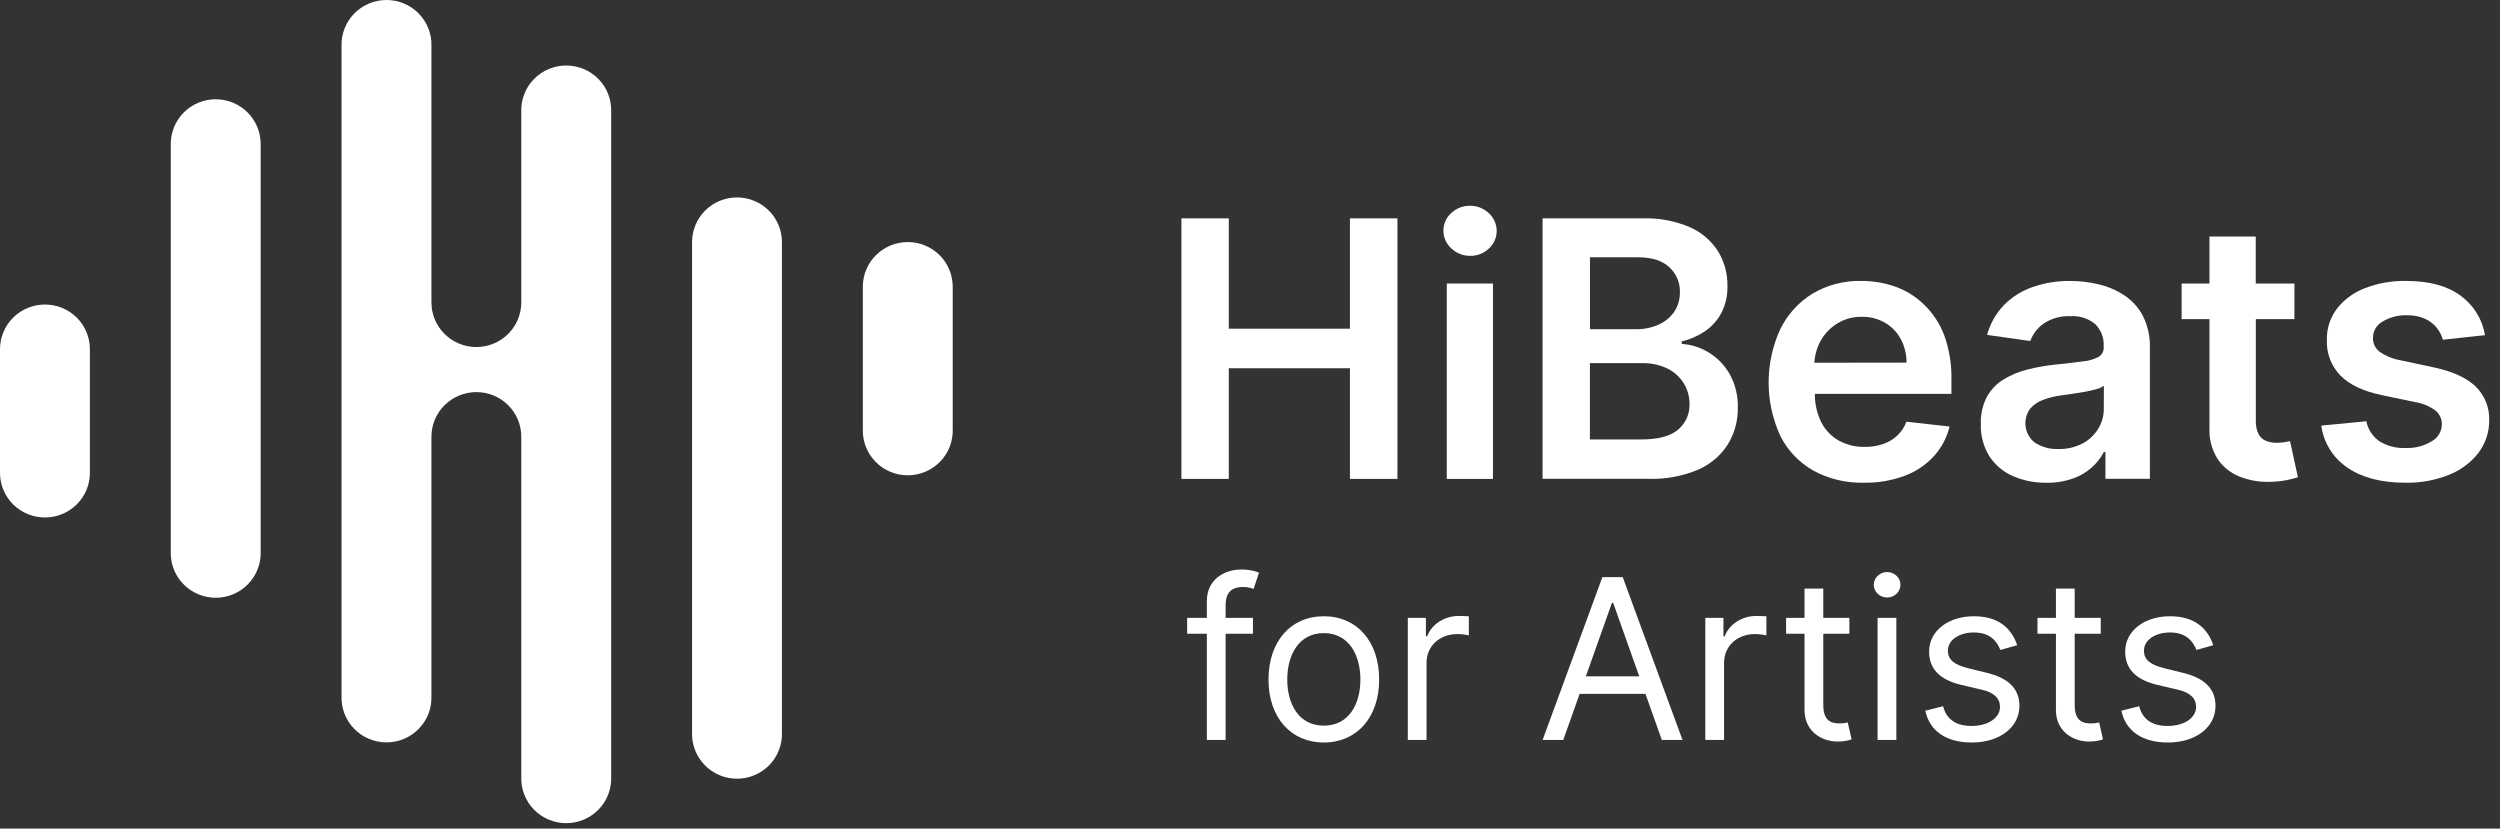 <svg width="175" height="58" viewBox="0 0 175 58" fill="none" xmlns="http://www.w3.org/2000/svg">
<rect x="0" y="0" width="175" height="58" fill="#333333" stroke="none"/>
<path d="M94.496 23.008H86.016V15.286H82.699V33.523H86.016V25.777H94.496V33.523H97.821V15.286H94.496V23.008Z" fill="white"/>
<path d="M104.508 19.847H101.274V33.524H104.508V19.847Z" fill="white"/>
<path d="M102.906 14.404C102.415 14.395 101.94 14.579 101.584 14.916C101.412 15.072 101.275 15.262 101.181 15.474C101.087 15.687 101.038 15.916 101.038 16.148C101.038 16.38 101.087 16.609 101.181 16.821C101.275 17.034 101.412 17.224 101.584 17.38C101.938 17.723 102.413 17.912 102.906 17.909C103.396 17.918 103.87 17.734 104.225 17.397C104.396 17.24 104.533 17.049 104.626 16.837C104.72 16.625 104.768 16.396 104.768 16.164C104.768 15.933 104.72 15.704 104.626 15.491C104.533 15.279 104.396 15.089 104.225 14.932C103.873 14.589 103.398 14.399 102.906 14.404Z" fill="white"/>
<path d="M119.596 24.666C119.029 24.318 118.386 24.115 117.722 24.075V23.897C118.299 23.762 118.848 23.524 119.34 23.193C119.822 22.866 120.217 22.427 120.491 21.915C120.792 21.327 120.939 20.673 120.92 20.014C120.934 19.161 120.707 18.321 120.263 17.591C119.788 16.846 119.101 16.259 118.29 15.904C117.25 15.46 116.124 15.249 114.993 15.285H107.98V33.517H115.4C116.596 33.557 117.786 33.335 118.887 32.868C119.74 32.495 120.462 31.876 120.959 31.091C121.422 30.324 121.661 29.444 121.648 28.549C121.673 27.723 121.474 26.905 121.074 26.181C120.72 25.558 120.211 25.037 119.596 24.666ZM111.297 18.01H114.647C115.625 18.01 116.358 18.239 116.845 18.697C117.088 18.917 117.281 19.187 117.41 19.488C117.539 19.789 117.601 20.114 117.592 20.441C117.605 20.933 117.466 21.417 117.194 21.827C116.919 22.223 116.538 22.534 116.095 22.725C115.609 22.942 115.081 23.051 114.548 23.043H111.297V18.01ZM117.469 30.072C116.936 30.532 116.068 30.762 114.867 30.762H111.294V25.42H114.949C115.561 25.404 116.167 25.533 116.719 25.797C117.189 26.028 117.586 26.386 117.862 26.83C118.132 27.27 118.272 27.778 118.266 28.295C118.276 28.632 118.21 28.967 118.072 29.274C117.934 29.582 117.727 29.855 117.469 30.072Z" fill="white"/>
<path d="M134.685 21.323C134.117 20.767 133.434 20.34 132.685 20.071C131.915 19.798 131.103 19.661 130.286 19.666C129.083 19.637 127.896 19.948 126.862 20.561C125.891 21.165 125.111 22.03 124.612 23.056C124.079 24.223 123.804 25.491 123.804 26.773C123.804 28.056 124.079 29.323 124.612 30.491C125.118 31.513 125.919 32.362 126.912 32.93C128.005 33.528 129.238 33.824 130.484 33.79C131.454 33.807 132.418 33.642 133.328 33.305C134.107 33.016 134.807 32.547 135.369 31.936C135.906 31.347 136.284 30.632 136.469 29.858L133.446 29.518C133.315 29.887 133.097 30.219 132.811 30.488C132.526 30.753 132.188 30.955 131.819 31.082C131.407 31.219 130.976 31.287 130.541 31.282C129.899 31.297 129.264 31.142 128.7 30.833C128.172 30.529 127.746 30.076 127.475 29.532C127.181 28.919 127.032 28.248 127.041 27.569H136.6V26.58C136.624 25.523 136.454 24.471 136.098 23.475C135.793 22.662 135.31 21.927 134.685 21.323ZM127.008 25.392C127.034 24.871 127.175 24.363 127.42 23.902C127.694 23.392 128.096 22.962 128.588 22.654C129.11 22.33 129.715 22.164 130.33 22.177C130.901 22.165 131.465 22.31 131.959 22.596C132.424 22.87 132.804 23.266 133.058 23.741C133.325 24.247 133.462 24.811 133.46 25.384L127.008 25.392Z" fill="white"/>
<path d="M148.687 20.661C148.137 20.305 147.528 20.047 146.889 19.9C146.242 19.745 145.579 19.667 144.914 19.667C144.02 19.657 143.131 19.8 142.287 20.092C141.528 20.354 140.84 20.785 140.275 21.354C139.714 21.942 139.309 22.66 139.097 23.443L142.119 23.87C142.298 23.379 142.624 22.953 143.054 22.652C143.608 22.28 144.269 22.098 144.936 22.134C145.559 22.09 146.176 22.286 146.659 22.682C146.865 22.884 147.025 23.127 147.128 23.396C147.232 23.665 147.276 23.953 147.258 24.24V24.292C147.267 24.426 147.241 24.56 147.18 24.68C147.12 24.8 147.028 24.902 146.914 24.974C146.574 25.154 146.2 25.263 145.815 25.294C145.315 25.364 144.662 25.44 143.856 25.522C143.208 25.591 142.565 25.706 141.932 25.864C141.343 26.01 140.779 26.242 140.259 26.554C139.77 26.851 139.367 27.269 139.088 27.767C138.781 28.358 138.632 29.019 138.657 29.684C138.631 30.481 138.841 31.268 139.261 31.946C139.664 32.557 140.237 33.038 140.91 33.329C141.646 33.646 142.441 33.804 143.243 33.791C143.88 33.805 144.514 33.703 145.114 33.493C146.044 33.169 146.816 32.505 147.274 31.636H147.381V33.517H150.492V24.369C150.519 23.583 150.348 22.802 149.995 22.099C149.687 21.518 149.237 21.023 148.687 20.661ZM147.266 28.616C147.269 29.109 147.133 29.594 146.876 30.015C146.609 30.451 146.229 30.806 145.777 31.045C145.256 31.313 144.675 31.446 144.089 31.431C143.501 31.456 142.92 31.297 142.427 30.976C142.079 30.699 141.851 30.299 141.792 29.859C141.732 29.419 141.844 28.973 142.106 28.613C142.347 28.333 142.658 28.119 143.007 27.994C143.425 27.837 143.86 27.73 144.304 27.674L145.062 27.567C145.353 27.526 145.65 27.477 145.947 27.425C146.22 27.376 146.491 27.313 146.758 27.236C146.941 27.191 147.116 27.113 147.271 27.006L147.266 28.616Z" fill="white"/>
<path d="M159.922 30.951C159.74 30.98 159.556 30.995 159.372 30.995C159.122 30.999 158.873 30.956 158.639 30.869C158.413 30.781 158.225 30.616 158.108 30.404C157.957 30.095 157.888 29.753 157.908 29.41V22.34H160.609V19.845H157.902V16.559H154.663V19.845H152.714V22.34H154.663V29.957C154.627 30.709 154.818 31.454 155.212 32.096C155.585 32.662 156.122 33.101 156.751 33.356C157.449 33.633 158.198 33.759 158.949 33.725C159.342 33.719 159.733 33.677 160.117 33.599C160.436 33.528 160.667 33.462 160.853 33.405L160.304 30.883C160.221 30.894 160.092 30.921 159.922 30.951Z" fill="white"/>
<path d="M173.289 27.048C172.654 26.444 171.687 26.002 170.39 25.723L168.049 25.222C167.51 25.13 166.999 24.921 166.552 24.608C166.407 24.492 166.292 24.344 166.215 24.176C166.138 24.008 166.102 23.824 166.109 23.639C166.108 23.407 166.171 23.179 166.29 22.98C166.409 22.781 166.58 22.618 166.785 22.508C167.295 22.201 167.883 22.049 168.478 22.07C168.914 22.057 169.347 22.139 169.747 22.311C170.068 22.455 170.35 22.672 170.572 22.943C170.77 23.192 170.916 23.476 171.003 23.781L173.951 23.461C173.765 22.349 173.148 21.354 172.234 20.69C171.305 20.007 170.038 19.666 168.431 19.666C167.44 19.646 166.454 19.82 165.529 20.178C164.757 20.471 164.08 20.971 163.573 21.621C163.103 22.253 162.859 23.025 162.88 23.811C162.863 24.264 162.937 24.715 163.099 25.139C163.26 25.562 163.506 25.949 163.82 26.276C164.45 26.926 165.424 27.388 166.741 27.661L169.082 28.152C169.589 28.233 170.068 28.434 170.481 28.738C170.625 28.855 170.74 29.004 170.818 29.172C170.896 29.34 170.935 29.524 170.932 29.71C170.928 29.951 170.861 30.186 170.737 30.393C170.613 30.6 170.437 30.77 170.225 30.887C169.668 31.226 169.022 31.39 168.371 31.358C167.732 31.387 167.1 31.223 166.557 30.887C166.082 30.557 165.754 30.055 165.645 29.488L162.49 29.792C162.569 30.384 162.774 30.952 163.09 31.46C163.405 31.967 163.826 32.402 164.323 32.736C165.347 33.44 166.699 33.791 168.379 33.79C169.418 33.812 170.452 33.625 171.418 33.242C172.234 32.925 172.949 32.394 173.487 31.706C173.985 31.052 174.251 30.251 174.243 29.43C174.259 28.989 174.183 28.549 174.019 28.139C173.855 27.729 173.606 27.357 173.289 27.048Z" fill="white"/>
<path d="M87.707 43.249H85.793V42.381C85.793 41.536 86.149 41.09 87.017 41.09C87.396 41.09 87.618 41.179 87.752 41.224L88.13 40.089C87.93 40 87.529 39.866 86.884 39.866C85.66 39.866 84.48 40.601 84.48 42.07V43.249H83.1V44.362H84.48V51.797H85.793V44.362H87.707V43.249ZM92.668 51.975C94.983 51.975 96.541 50.216 96.541 47.568C96.541 44.897 94.983 43.138 92.668 43.138C90.353 43.138 88.795 44.897 88.795 47.568C88.795 50.216 90.353 51.975 92.668 51.975ZM92.668 50.795C90.91 50.795 90.108 49.282 90.108 47.568C90.108 45.854 90.91 44.318 92.668 44.318C94.427 44.318 95.228 45.854 95.228 47.568C95.228 49.282 94.427 50.795 92.668 50.795ZM98.546 51.797H99.859V46.388C99.859 45.23 100.771 44.385 102.018 44.385C102.368 44.385 102.73 44.451 102.819 44.474V43.138C102.669 43.127 102.324 43.116 102.129 43.116C101.105 43.116 100.215 43.695 99.903 44.541H99.814V43.249H98.546V51.797ZM109.428 51.797L110.575 48.569H115.182L116.328 51.797H117.775L113.591 40.401H112.166L107.982 51.797H109.428ZM111.009 47.345L112.834 42.203H112.923L114.748 47.345H111.009ZM119.372 51.797H120.685V46.388C120.685 45.23 121.598 44.385 122.845 44.385C123.195 44.385 123.557 44.451 123.646 44.474V43.138C123.496 43.127 123.151 43.116 122.956 43.116C121.932 43.116 121.042 43.695 120.73 44.541H120.641V43.249H119.372V51.797ZM129.455 43.249H127.63V41.202H126.317V43.249H125.026V44.362H126.317V49.704C126.317 51.196 127.519 51.908 128.632 51.908C129.121 51.908 129.433 51.819 129.611 51.752L129.344 50.572C129.233 50.595 129.055 50.639 128.765 50.639C128.186 50.639 127.63 50.461 127.63 49.348V44.362H129.455V43.249ZM131.431 51.797H132.744V43.249H131.431V51.797ZM132.098 41.825C132.61 41.825 133.033 41.424 133.033 40.935C133.033 40.445 132.61 40.044 132.098 40.044C131.586 40.044 131.164 40.445 131.164 40.935C131.164 41.424 131.586 41.825 132.098 41.825ZM141.203 45.164C140.792 43.951 139.868 43.138 138.176 43.138C136.373 43.138 135.038 44.162 135.038 45.609C135.038 46.789 135.739 47.579 137.308 47.946L138.733 48.28C139.595 48.48 140.001 48.892 140.001 49.482C140.001 50.216 139.222 50.817 137.998 50.817C136.924 50.817 136.251 50.355 136.017 49.437L134.771 49.749C135.077 51.201 136.273 51.975 138.02 51.975C140.007 51.975 141.359 50.89 141.359 49.415C141.359 48.224 140.613 47.473 139.089 47.1L137.82 46.789C136.807 46.538 136.351 46.199 136.351 45.542C136.351 44.808 137.13 44.273 138.176 44.273C139.323 44.273 139.795 44.908 140.024 45.498L141.203 45.164ZM147.053 43.249H145.228V41.202H143.915V43.249H142.624V44.362H143.915V49.704C143.915 51.196 145.117 51.908 146.229 51.908C146.719 51.908 147.031 51.819 147.209 51.752L146.942 50.572C146.83 50.595 146.652 50.639 146.363 50.639C145.784 50.639 145.228 50.461 145.228 49.348V44.362H147.053V43.249ZM154.93 45.164C154.518 43.951 153.594 43.138 151.903 43.138C150.1 43.138 148.764 44.162 148.764 45.609C148.764 46.789 149.465 47.579 151.034 47.946L152.459 48.28C153.321 48.48 153.728 48.892 153.728 49.482C153.728 50.216 152.949 50.817 151.724 50.817C150.651 50.817 149.977 50.355 149.743 49.437L148.497 49.749C148.803 51.201 149.999 51.975 151.747 51.975C153.733 51.975 155.085 50.89 155.085 49.415C155.085 48.224 154.34 47.473 152.815 47.1L151.546 46.789C150.534 46.538 150.077 46.199 150.077 45.542C150.077 44.808 150.856 44.273 151.903 44.273C153.049 44.273 153.522 44.908 153.75 45.498L154.93 45.164Z" fill="white"/>
<path fill-rule="evenodd" clip-rule="evenodd" d="M42.782 54.41C42.794 54.828 42.721 55.243 42.568 55.632C42.415 56.021 42.185 56.376 41.892 56.675C41.599 56.975 41.248 57.212 40.86 57.375C40.473 57.537 40.056 57.621 39.636 57.621C39.215 57.621 38.799 57.537 38.411 57.375C38.024 57.212 37.673 56.975 37.38 56.675C37.087 56.376 36.857 56.021 36.704 55.632C36.551 55.243 36.478 54.828 36.49 54.41V30.57C36.49 29.742 36.158 28.947 35.569 28.362C34.979 27.776 34.179 27.447 33.345 27.447C32.511 27.447 31.711 27.776 31.121 28.362C30.531 28.947 30.2 29.742 30.2 30.57V48.756C30.212 49.173 30.139 49.589 29.986 49.978C29.833 50.367 29.603 50.722 29.31 51.021C29.017 51.32 28.666 51.558 28.278 51.721C27.891 51.883 27.475 51.967 27.054 51.967C26.633 51.967 26.217 51.883 25.83 51.721C25.442 51.558 25.091 51.32 24.798 51.021C24.505 50.722 24.275 50.367 24.122 49.978C23.969 49.589 23.896 49.173 23.908 48.756V3.211C23.896 2.793 23.969 2.378 24.122 1.989C24.275 1.6 24.505 1.245 24.798 0.946C25.091 0.647 25.442 0.409 25.83 0.246C26.217 0.084 26.633 0 27.054 0C27.475 0 27.891 0.084 28.278 0.246C28.666 0.409 29.017 0.647 29.31 0.946C29.603 1.245 29.833 1.6 29.986 1.989C30.139 2.378 30.212 2.793 30.2 3.211V21.169C30.2 21.998 30.531 22.792 31.121 23.377C31.711 23.963 32.511 24.292 33.345 24.292C34.179 24.292 34.979 23.963 35.569 23.377C36.158 22.792 36.49 21.998 36.49 21.169V7.796C36.478 7.378 36.551 6.963 36.704 6.574C36.857 6.185 37.087 5.83 37.38 5.531C37.673 5.232 38.024 4.994 38.411 4.831C38.799 4.669 39.215 4.585 39.636 4.585C40.056 4.585 40.473 4.669 40.86 4.831C41.248 4.994 41.599 5.232 41.892 5.531C42.185 5.83 42.415 6.185 42.568 6.574C42.721 6.963 42.794 7.378 42.782 7.796V54.41ZM0 24.439V33.185C0.023 33.998 0.364 34.771 0.951 35.338C1.539 35.906 2.326 36.223 3.146 36.223C3.966 36.223 4.753 35.906 5.341 35.338C5.928 34.771 6.27 33.998 6.292 33.185V24.439C6.292 23.611 5.961 22.817 5.371 22.231C4.781 21.645 3.981 21.317 3.147 21.317C2.313 21.317 1.513 21.645 0.923 22.231C0.333 22.816 0.001 23.61 0 24.439ZM48.444 16.945V51.297C48.432 51.715 48.505 52.13 48.658 52.519C48.811 52.908 49.041 53.263 49.334 53.562C49.627 53.862 49.978 54.1 50.365 54.262C50.753 54.425 51.169 54.508 51.59 54.508C52.011 54.508 52.427 54.425 52.814 54.262C53.202 54.1 53.553 53.862 53.846 53.562C54.139 53.263 54.369 52.908 54.522 52.519C54.675 52.13 54.748 51.715 54.736 51.297V16.945C54.736 16.116 54.405 15.322 53.815 14.736C53.225 14.15 52.425 13.821 51.591 13.82C50.756 13.82 49.956 14.149 49.366 14.735C48.775 15.321 48.444 16.116 48.444 16.945ZM11.954 10.069V38.803C11.976 39.617 12.318 40.39 12.905 40.957C13.493 41.525 14.28 41.842 15.1 41.842C15.92 41.842 16.707 41.525 17.295 40.957C17.882 40.39 18.224 39.617 18.246 38.803V10.072C18.245 9.244 17.914 8.449 17.323 7.864C16.733 7.278 15.933 6.949 15.099 6.949C14.265 6.949 13.465 7.278 12.875 7.864C12.285 8.45 11.954 9.244 11.954 10.072V10.069ZM60.398 20.067V30.06C60.386 30.477 60.459 30.893 60.612 31.282C60.765 31.671 60.995 32.026 61.288 32.325C61.581 32.624 61.932 32.862 62.319 33.025C62.707 33.187 63.123 33.271 63.544 33.271C63.964 33.271 64.381 33.187 64.768 33.025C65.156 32.862 65.506 32.624 65.8 32.325C66.093 32.026 66.323 31.671 66.476 31.282C66.629 30.893 66.701 30.477 66.69 30.06V20.067C66.69 19.239 66.359 18.445 65.769 17.859C65.179 17.274 64.379 16.945 63.545 16.945C63.132 16.944 62.723 17.025 62.341 17.182C61.959 17.338 61.612 17.569 61.32 17.858C61.027 18.148 60.796 18.493 60.637 18.872C60.479 19.251 60.398 19.657 60.398 20.067Z" fill="white"/>
</svg>

